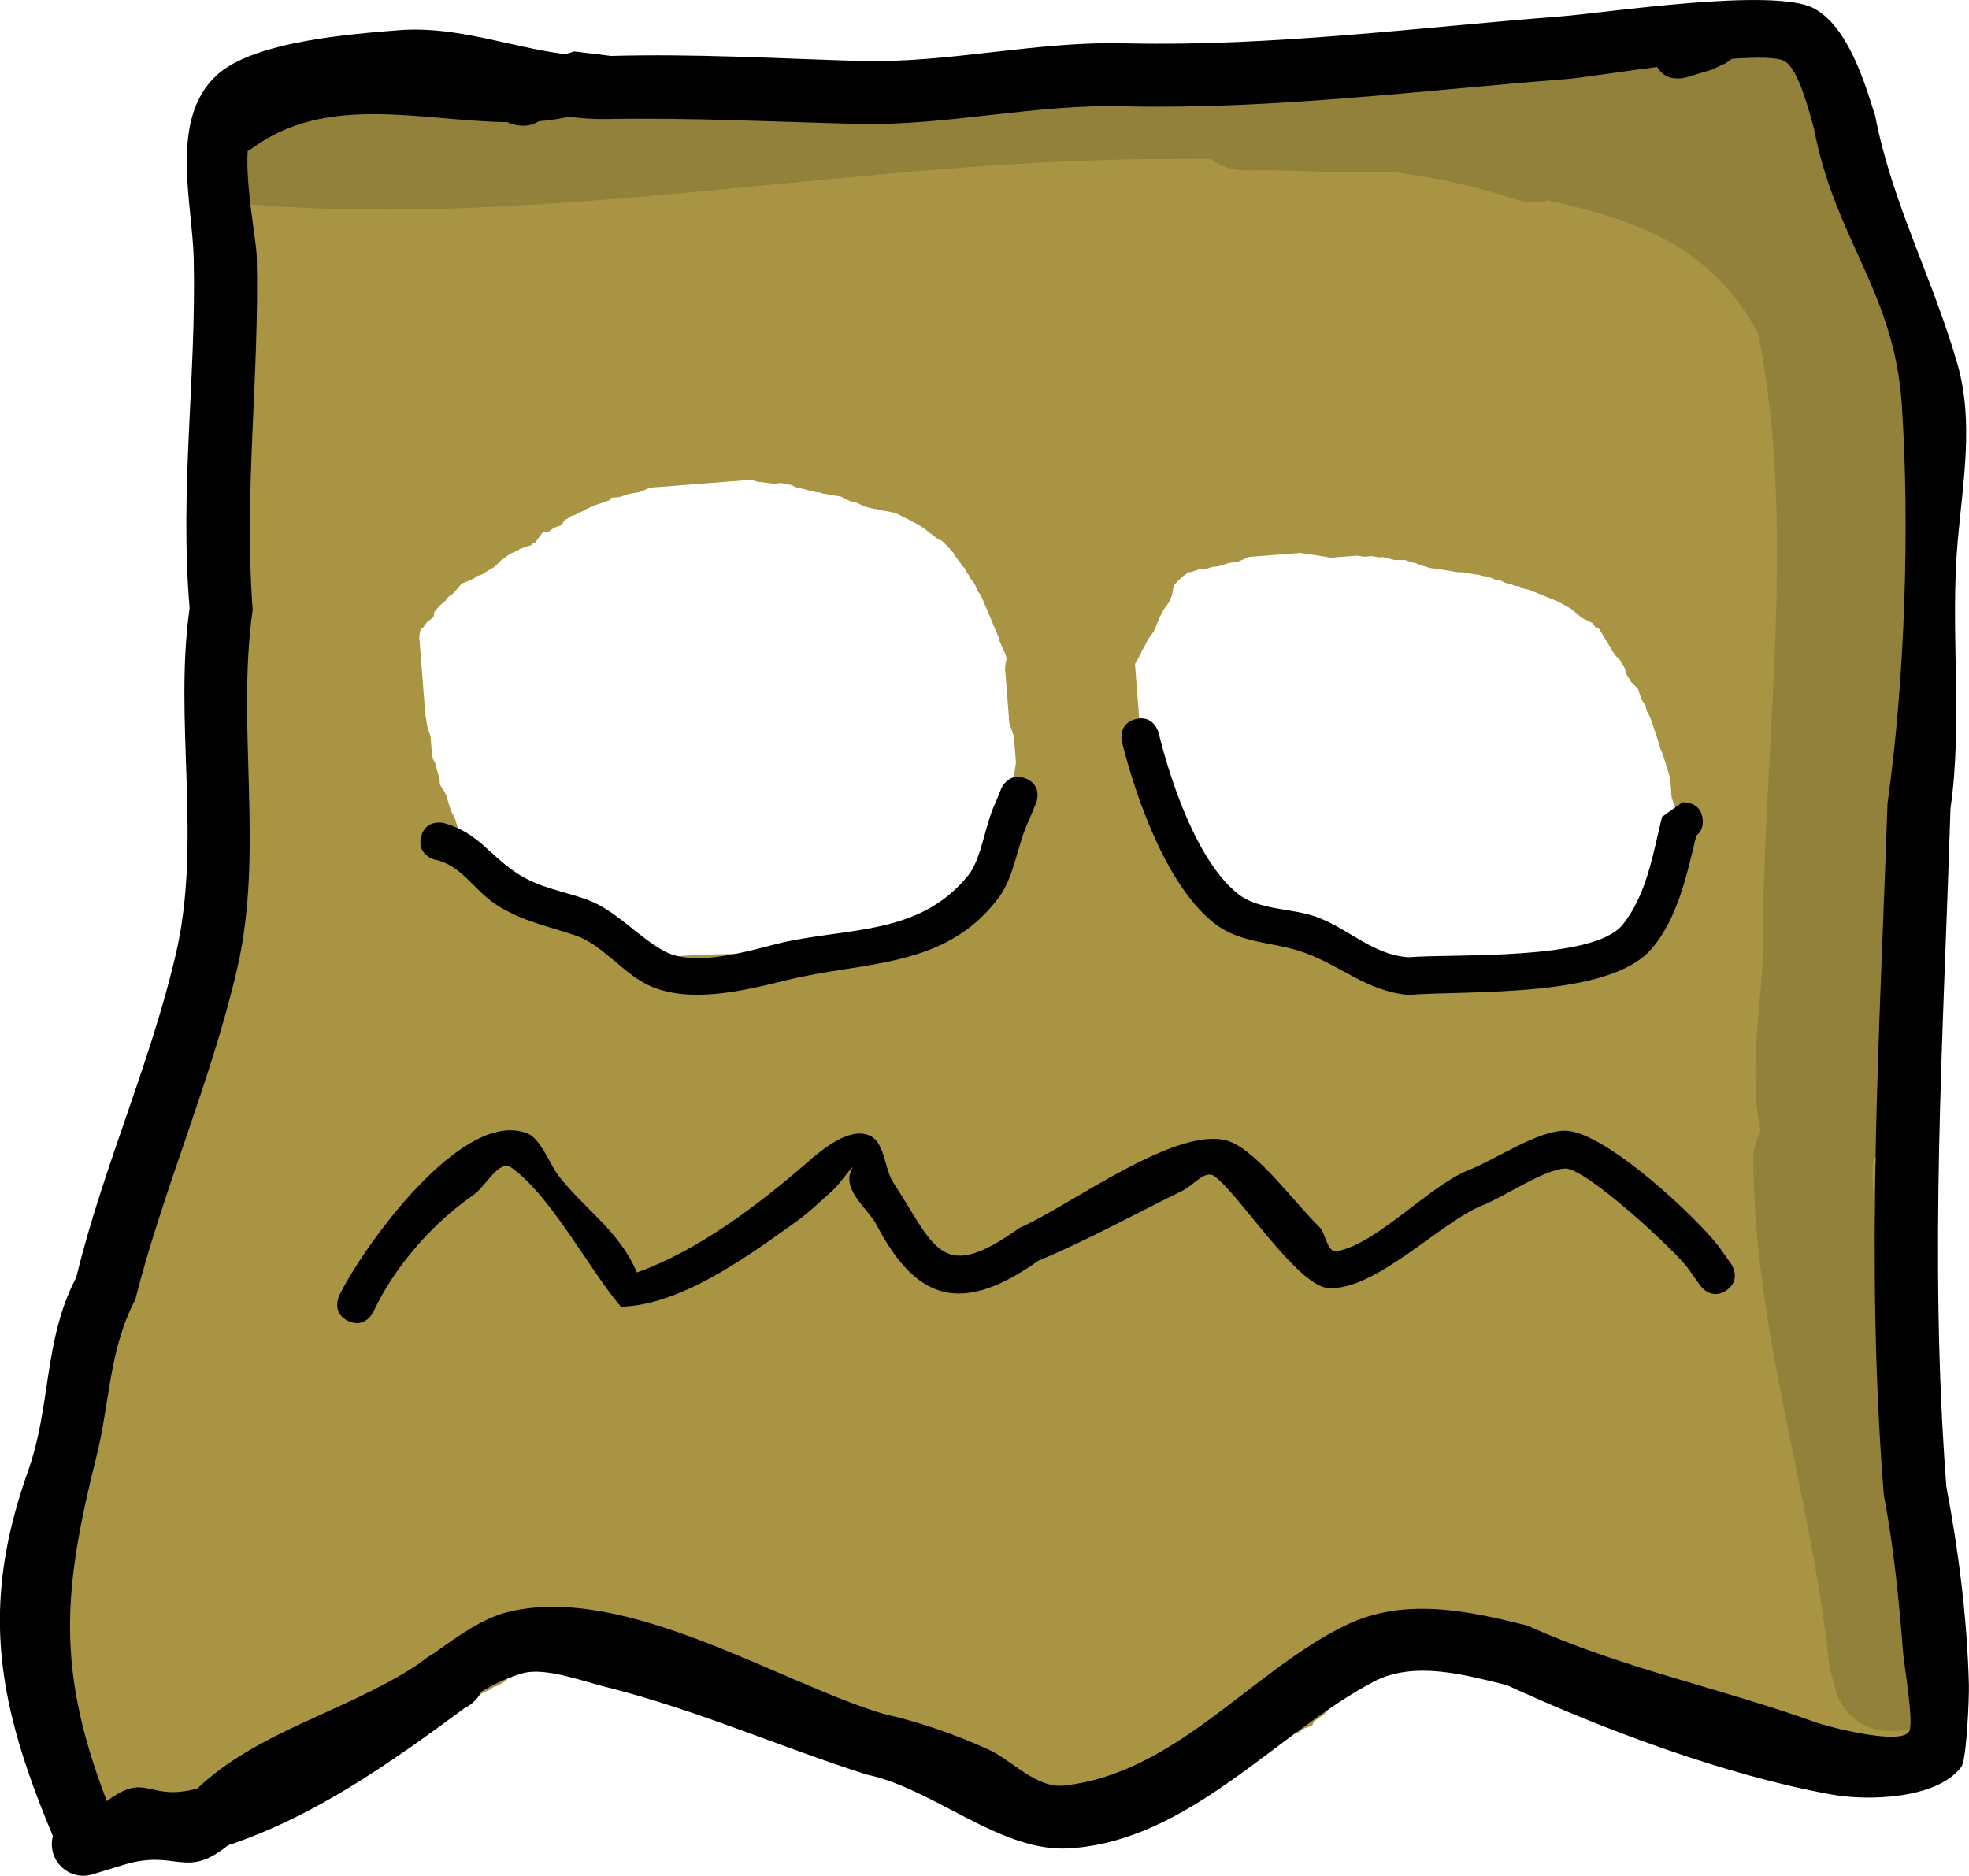 <svg version="1.1" xmlns="http://www.w3.org/2000/svg" xmlns:xlink="http://www.w3.org/1999/xlink" width="19.647" height="18.717" viewBox="0,0,19.647,18.717"><g transform="translate(-229.315,-170.699)"><g data-paper-data="{&quot;isPaintingLayer&quot;:true}" fill-rule="nonzero" stroke="none" stroke-width="0.5" stroke-linecap="butt" stroke-linejoin="miter" stroke-miterlimit="10" stroke-dasharray="" stroke-dashoffset="0" style="mix-blend-mode: normal"><path d="M235.726,180.265c0.135,-0.01 1.598,-0.14 2.063,0.073l0.079,-0.033l0.024,-0.004l0.021,-0.013l0.071,-0.024l0.008,-0.005l0.066,-0.02l0.058,-0.037l0.031,-0.01l0.009,-0.007l0.115,-0.087l0.016,-0.007l0.071,-0.071l0.1,-0.06l0.116,-0.091l0.001,-0.006l0.014,-0.011l0.011,-0.013l0.118,-0.084l0.115,-0.087l0.016,-0.007l0.001,-0.001l0.047,-0.055l0.082,-0.059l0.002,-0.002l0.109,-0.128l0.079,-0.195l0.06,-0.082l0.039,-0.079l0.037,-0.091l0.016,-0.064l0.039,-0.074l0.022,-0.081l0.02,-0.036l0.008,-0.034l-0.002,-0.031l-0.004,-0.006l0.003,-0.018l-0.001,-0.017l0.024,-0.142l0.02,-0.143l0.003,-0.007l-0.02,-0.252l-0.005,-0.017l0.002,-0.004l-0.044,-0.132l-0.001,-0.017l-0.005,-0.017l0.003,-0.006l-0.037,-0.475l-0.004,-0.006l0.003,-0.018l-0.001,-0.017l0.015,-0.089l-0.016,-0.049l-0.058,-0.129l0.005,-0.012l-0.006,-0.007l-0.182,-0.431l-0.026,-0.033l-0.034,-0.077l-0.05,-0.067l-0.01,-0.024l-0.026,-0.033l-0.016,-0.036l-0.028,-0.028l-0.02,-0.033l-0.054,-0.068l-0.012,-0.027l-0.018,-0.015l-0.019,-0.027l-0.08,-0.079l-0.019,-0.008l-0.01,0.001l-0.128,-0.1l-0.05,-0.036l-0.12,-0.064l-0.129,-0.064l-0.047,-0.012l-0.118,-0.02l-0.023,-0.01l-0.025,0l-0.107,-0.027l-0.061,-0.033l-0.068,-0.015l-0.099,-0.049l-0.192,-0.032l-0.023,-0.01l-0.025,0l-0.214,-0.053l-0.04,-0.021l-0.045,-0.006l-0.016,-0.007l-0.044,-0.007l-0.062,0.008l-0.177,-0.021l-0.05,-0.019l-1.016,0.079l-0.109,0.046l-0.1,0.016l-0.096,0.032l-0.07,0.005l-0.009,0.003l-0.015,0.007l-0.009,0.019l-0.134,0.045l-0.034,0.015l-0.001,0l-0.001,0l-0.062,0.028l-0.016,0.012l-0.061,0.026l-0.029,0.017l-0.043,0.013l-0.036,0.027l-0.016,0.007l-0.018,0.013l-0.021,0.043l-0.077,0.026l-0.066,0.047l-0.04,-0.008l-0.007,0.006l-0.075,0.102l-0.025,0.003l-0.011,0.022l-0.119,0.04l-0.018,0.014l-0.077,0.034l-0.067,0.05l-0.016,0.007l-0.071,0.071l-0.134,0.081l-0.043,0.013l-0.036,0.027l-0.102,0.043l-0.012,0.002l-0.084,0.099l-0.051,0.036l-0.038,0.049l-0.05,0.039l-0.039,0.045l-0.015,0.021l-0.006,0.048l-0.065,0.049l-0.048,0.065l-0.009,0.001l-0.013,0.025l-0.006,0.045l-0.003,0.007l0.062,0.795l0.003,0.008l0.016,0.1l0.032,0.096l0.014,0.177l0.003,0.008l0.006,0.039l0.02,0.034l0.048,0.171l0.002,0.05l0.04,0.066l0.006,0.003l0.006,0.017l0.009,0.015l0.042,0.138l0.004,0.011l0.023,0.054l0.005,0.002l0.006,0.017l0.009,0.015l0.042,0.138l0.046,0.137l0,0.002l0.081,0.108l0.007,0.016l0.01,0.015l-0.001,0.007l0.01,0.023l0.01,0.017l0.051,0.071l0.067,0.067l0.133,0.042l0.056,0.034l0.063,0.017l0.073,0.041l0.061,0.015l0.074,0.039l0.081,0.022l0.11,0.061l0.046,0.043l0.056,0.028l0.055,0.047l0.002,0.001l0.09,0.045l0.225,0.193l0.007,0.01c0.14,0.054 0.269,0.169 0.41,0.158zM243.816,180.368c0.006,-0 0.011,-0.001 0.017,-0.001l0.018,-0.006l0.008,0.005c0.169,-0.002 0.325,0.064 0.44,0.174l0.023,-0.002l0.008,-0.003l0.1,-0.016l0.096,-0.032l0.166,-0.013l0.029,-0.018l0.071,-0.024l0.008,-0.005l0.043,-0.013l0.036,-0.027l0.061,-0.026l0.029,-0.017l0.043,-0.013l0.036,-0.027l0.102,-0.043l0.081,-0.013l0.019,-0.006l0.036,-0.027l0.16,-0.068l0.066,-0.052l0.007,-0.003l0.013,-0.013l0.073,-0.101l0.026,-0.003l0.066,-0.077l0.001,-0.002l0.045,-0.09l0.096,-0.112l0.047,-0.107l-0.001,-0.049l0.04,-0.04l0.023,-0.052l0.03,-0.011l0.033,-0.082l0.03,-0.041l-0.001,-0.031l0.006,-0.006l0.022,-0.088l0.013,-0.024l0.016,-0.094l-0.01,-0.131l-0.004,-0.007l-0.042,-0.138l-0.046,-0.137l-0.001,-0.017l-0.005,-0.017l0.003,-0.006l-0.012,-0.159l-0.004,-0.007l-0.042,-0.138l-0.04,-0.12l-0.009,-0.015l-0.042,-0.138l-0.046,-0.137l-0,-0.003l-0.029,-0.068l-0.017,-0.029l-0.02,-0.066l-0.037,-0.058l-0.035,-0.104l-0.004,-0.006l-0.067,-0.067l-0.04,-0.067l-0.01,-0.033l-0.007,-0.01l0.002,-0.008l-0.004,-0.014l-0.037,-0.058l-0.007,-0.02l-0.057,-0.057l-0.154,-0.256l-0.011,-0.015l-0.029,-0.005l-0.027,-0.04l-0.111,-0.055l-0.103,-0.088l-0.131,-0.073l-0.284,-0.115l-0.064,-0.016l-0.04,-0.021l-0.045,-0.006l-0.031,-0.013l-0.064,-0.016l-0.04,-0.021l-0.045,-0.006l-0.081,-0.033l-0.074,-0.012l-0.023,-0.01l-0.025,0l-0.008,-0.002l-0.003,0l-0.137,-0.023l-0.004,0.003l-0.018,-0.003l-0.017,0.001l-0.142,-0.024l-0.143,-0.02l-0.016,-0.007l-0.018,-0.003l-0.003,-0.004l-0.058,-0.014l-0.04,-0.021l-0.045,-0.006l-0.052,-0.021l-0.011,-0.002l-0.101,0l-0.107,-0.027l-0.004,-0.002l-0.041,0.003l-0.076,-0.013l-0.077,0.006l-0.066,-0.011l-0.23,0.018l-0.006,0.004l-0.018,-0.003l-0.017,0.001l-0.142,-0.024l-0.143,-0.02l-0.007,-0.003l-0.516,0.04l-0.109,0.046l-0.1,0.016l-0.096,0.032l-0.062,0.005l-0.063,0.021l-0.077,0.006l-0.073,0.025l-0.025,0.002l-0.067,0.048l-0.07,0.07l-0.017,0.038l-0.002,0.015l0.003,0.008l-0.006,0.011l-0.005,0.034l-0.029,0.072l-0.056,0.077l-0.007,0.016l-0.003,0.001l-0.033,0.067l-0.054,0.132l-0.06,0.082l-0.045,0.09l-0.015,0.018l-0.008,0.028l-0.061,0.109l0.045,0.576l0.005,0.017l-0.002,0.004l0.015,0.045l0.004,0.006l0.046,0.137l0.006,0.077l0.025,0.073l0.011,0.139l0.017,0.051l0.008,0.013l0.006,0.003l0.006,0.017l0.009,0.015l0.042,0.138l0.031,0.091l0.016,0.021l0.053,0.126l0.026,0.033l0.034,0.077l0.05,0.067l0.026,0.061l0.057,0.096l0.013,0.043l0.022,0.029l0.08,0.058l0.003,0.026l0.097,0.083l0.059,0.082l0.072,0.071l0.04,0.067l0.002,0.006l0.008,0.01l0.025,0.018l0.036,0.006l0.014,0.021l0.025,-0.001l0.114,0.114l0.034,0.019l0.046,0.043l0.056,0.028l0.075,0.064l0.026,0.037l0.037,0.026l0.01,0.011l0.005,0.003l0.045,0.006l0.031,0.013l0.171,0.043l0.017,0.009l0.019,0.001l0.162,0.051l0.173,0.043l0.032,0.005l0.002,-0.002l0.018,0.003l0.017,-0.001l0.142,0.024l0.143,0.02l0.016,0.007l0.018,0.003l0.004,0.006l0.051,0.021l0.044,0.007l0.062,-0.008l0.177,0.021l0.037,0.014l0.04,-0l0.174,0.043c0.048,-0.016 0.1,-0.027 0.153,-0.031zM229.84,185.47l-0.003,-0.009l0.008,-0.016c0.011,-0.051 0.029,-0.1 0.052,-0.146l0.01,-0.062l0.022,-0.159l-0.001,-0.017l0.024,-0.142l0.02,-0.143l0.007,-0.016l0.003,-0.018l0.006,-0.004l0.003,-0.008l-0.006,-0.071l0.048,-0.284l0.017,-0.04l0.002,-0.043l0.039,-0.124l0.007,-0.058l-0.003,-0.042l0.004,-0.025l-0.011,-0.018l0.037,-0.137l0.024,-0.14l0.018,-0.012l0.007,-0.024l0.008,-0.015l0.006,-0.035l0.028,-0.063l0.01,-0.069l0.021,-0.052l0.005,-0.029l0.007,-0.119l0.051,-0.162l0.022,-0.089l0.009,-0.017l0.001,-0.019l0.034,-0.11l-0,-0.001l0.002,-0.004l0.02,-0.064l0.063,-0.104l0.005,-0.031l0.01,-0.023l-0,-0.025l0.027,-0.107l0.039,-0.074l0.022,-0.081l0.008,-0.015l0.006,-0.035l0.028,-0.063l0.01,-0.069l0.115,-0.284l0.011,-0.093l0.038,-0.101l0.023,-0.105l0.042,-0.085l0.002,-0.018l-0.003,-0.005l0.005,-0.015l0.004,-0.03l0.05,-0.13l0.044,-0.132l0.011,-0.018l0.005,-0.059l0.008,-0.024l-0.002,-0.026l0.024,-0.142l0.01,-0.023l-0,-0.025l0.053,-0.214l0.021,-0.04l0.006,-0.045l0.033,-0.081l0.058,-0.343l0.041,-0.339l0.014,-0.037l-0,-0.04l0.029,-0.115l-0.019,-0.246l0.017,-0.1l-0,-0.101l0.047,-0.191l0.007,-0.042l-0.008,-0.097l0.009,-0.052l-0.008,-0.052l0.014,-0.16l-0.007,-0.087l0.013,-0.076l-0.006,-0.077l0.035,-0.208l-0.005,-0.062l0.017,-0.1l-0,-0.101l0.002,-0.008l-0,-0.003l0.024,-0.142l-0.049,-0.627l0.01,-0.062l-0.008,-0.062l0.035,-0.292l-0.02,-0.251l0.01,-0.062l-0.008,-0.062l0.014,-0.115l-0.031,-0.39l0.013,-0.076l-0.006,-0.077l0.011,-0.066l-0.008,-0.097l0.01,-0.062l-0.008,-0.062l0.014,-0.115l-0.014,-0.182l0.013,-0.076l-0.006,-0.077l0.011,-0.066l-0.035,-0.445l0.017,-0.1l-0,-0.101l0.002,-0.008l-0,-0.003l0.017,-0.1l-0,-0.101l0.002,-0.008l-0.003,-0.038l0.017,-0.1l-0,-0.101l0.017,-0.069l0.009,-0.076l-0.006,-0.077l0.017,-0.1l-0,-0.101l0.017,-0.069l0.017,-0.138l0.005,-0.014l-0.001,-0.015l0.011,-0.066l-0.026,-0.335l-0.004,-0.006l0.003,-0.018l-0.001,-0.017l0.024,-0.142l-0.011,-0.139l0.054,-0.319l0.143,-0.097l0.074,-0.156l0.307,-0.103l0.801,-0.063l0.076,0.013l0.077,-0.006l0.066,0.011l0.201,-0.016l0.062,0.01l0.062,-0.008l0.177,0.021l0.014,0.005l0.015,-0.001l0.066,0.011l0.201,-0.016l0.062,0.01l0.062,-0.008l0.177,0.021l0.014,0.005l0.015,-0.001l0.142,0.024l0.04,0.017l0.043,0.002l0.019,0.006l0.077,-0.017l0.076,0.002l0.074,-0.017l0.332,0.007l0.854,-0.033l0.032,0.007l0.032,-0.006l0.202,0.013l0.199,-0.016l0.027,0.005l0.027,-0.007l0.779,0.007l0.286,-0.022l0.045,0.008l0.044,-0.008l0.22,0.014l0.568,-0.011l0.021,0.005l0.021,-0.004l0.268,0.012l0.404,0.002l0.464,-0.003l0.813,-0.064l0.024,0.004l0.024,-0.006l0.431,-0.001l1.465,-0.115l0.063,-0.021l0.077,-0.006l0.173,-0.058l0.129,-0.058l0.02,0.008l0.024,-0.008l1.226,-0.096l0.111,-0.032l0.063,-0.002l0.059,-0.02l1.74,-0.136l0.1,0.017l0.101,-0l0.107,0.027l0.109,0.058l0.048,-0.001l0.057,0.057l0.071,0.038l0.013,0.046l0.088,0.088l0.04,0.067l0.013,0.043l0.027,0.036l0.069,0.162l0.057,0.096l0.02,0.066l0.037,0.058l0.011,0.033l0.011,0.013l0.044,0.098l0.058,0.091l0.038,0.114l0.034,0.079l0.004,0.024l0.013,0.021l0.038,0.114l0.077,0.181l0.004,0.024l0.013,0.021l0.038,0.114l0.034,0.079l0.006,0.039l0.02,0.034l0.033,0.116l0.058,0.117l0.012,0.057l0.029,0.05l0.048,0.171l0.002,0.063l0.02,0.059l0.028,0.356l0.032,0.111l0.002,0.063l0.02,0.059l0.008,0.097l0.021,0.063l0.006,0.077l0.025,0.073l0.093,1.184l-0.009,0.052l0.008,0.052l-0.014,0.16l0.083,1.062l-0.008,0.045l0.008,0.044l-0.013,0.202l0.013,0.164l-0.009,0.052l0.008,0.052l-0.018,0.204l-0.012,0.195l0.029,0.373l-0.02,0.117l-0.007,0.119l-0.02,0.064l0.012,0.158l-0.017,0.1l0,0.101l-0.002,0.008l0.177,2.265l-0.009,0.052l0.008,0.052l-0.014,0.16l0.018,0.229l0.003,0.008l0.016,0.1l0.032,0.096l0.073,0.931l0.004,0.007l0.042,0.138l0.046,0.137l0.001,0.017l0.047,0.153l0.046,0.137l0,0.003l0.003,0.008l0.016,0.1l0.032,0.096l0.013,0.167l0.021,0.063l0.006,0.077l0.025,0.073l0.011,0.139l0.014,0.042l0.047,0.066l-0.009,0.047l0.039,0.118l0.019,0.244l0.046,0.137l0.001,0.017l0.005,0.017l-0.003,0.006l0.013,0.171l0.003,0.008l0.016,0.1l0.032,0.096l0.027,0.351l0.003,0.008l0.016,0.1l0.032,0.096l0.128,1.639l0.003,0.008l0.05,0.32l-0.079,0.104l0.003,0.13l-0.229,0.229l-0.067,0.04l-0.119,0.036l-0.033,0.035l-0.081,0l-0.077,0.024l-0.042,-0.023l-0.124,0l-0.069,-0.017l-0.138,-0.017l-0.078,-0.03l-0.083,-0.012l-0.103,-0.042l-0.024,-0.006l-0.007,0.002l-0.016,-0.008l-0.017,-0.004l-0.093,-0.049l-0.074,0.006l-0.142,-0.024l-0.023,-0.01l-0.025,0l-0.321,-0.08l-0.074,-0.039l-0.081,-0.022l-0.036,-0.02l-0.002,-0.001l-0.118,-0.02l-0.099,-0.043l-0.074,-0.02l-0.089,0l-0.067,-0.017l-0.007,0.002l-0.016,-0.008l-0.017,-0.004l-0.128,-0.068l-0.038,-0.019l-0.084,-0.021l-0.007,0.002l-0.016,-0.008l-0.017,-0.004l-0.128,-0.068l-0.038,-0.019l-0.017,-0.004l-0.074,-0.039l-0.081,-0.022l-0.096,-0.053l-0.073,0l-0.107,-0.027l-0.04,-0.021l-0.045,-0.006l-0.014,-0.006l-0.127,-0.018l-0.016,-0.007l-0.018,-0.003l-0.004,-0.006l-0.053,-0.021l-0.167,-0.034l-0.152,-0.018l-0.094,-0.036l-0.099,-0.02l-0.222,-0.105l-0.445,-0.151l-0.189,-0.047l-0.04,-0.021l-0.018,-0.003l-0.122,0.074l-0.066,0.02l-0.017,0.011l-0.099,0.07l-0.096,0.082l-0.061,0.03l-0.004,0.003l-0.001,-0l-0.062,0.031l-0.055,0.039l-0.002,0.002l-0.047,0.055l-0.082,0.059l-0.071,0.072l-0.046,0.028l-0.126,0.148l-0.101,0.072l-0.021,0.043l-0.077,0.026l-0.066,0.047l-0.04,-0.008l-0.088,0.069l-0.023,0.01l-0.009,0.019l-0.134,0.045l-0.083,0.037l-0.019,0.019l-0.067,0.04l-0.066,0.02l-0.058,0.037l-0.071,0.024l-0.409,0.246l-0.043,0.013l-0.036,0.027l-0.054,0.023l-0.087,0.093l-0.012,0.025l-0.017,0.006l-0.012,0.013l-0.028,0l-0.02,0.007l-0.021,0.029l-0.025,0.003l-0.011,0.022l-0.181,0.061l-0.101,0.043l-0.123,0.019l-0.038,0.03l-0.08,-0.011l-0.08,0.012l-0.038,-0.029l-0.123,-0.017l-0.145,-0.059l-0.082,-0.06l-0.055,-0.027l-0.045,-0.008l-0.143,-0.02l-0.016,-0.007l-0.018,-0.003l-0.003,-0.004l-0.058,-0.014l-0.035,-0.019l-0.004,0.002l-0.011,-0.006l-0.034,-0.005l-0.072,-0.029l-0.048,-0.035l-0.026,-0.007l-0.14,-0.024l-0.012,-0.018l-0.024,-0.007l-0.02,-0.011l-0.064,-0.011l-0.027,0.004l-0.014,-0.011l-0.018,-0.003l-0.016,-0.023l-0.104,-0.081l-0.066,-0.009l-0.072,-0.029l-0.032,-0.023l-0.038,-0.01l-0.076,-0.042l-0.044,-0.018l-0.074,-0.012l-0.023,-0.01l-0.025,0l-0.107,-0.027l-0.074,-0.039l-0.081,-0.022l-0.073,-0.041l-0.061,-0.015l-0.04,-0.021l-0.045,-0.006l-0.37,-0.15l-0.074,-0.012l-0.063,-0.028l-0.069,-0.01l-0.145,-0.059l-0.02,-0.015l-0.024,-0.005l-0.137,-0.068l-0.091,-0.028l-0.075,-0.013l-0.187,-0.016l-0.047,-0.016l-0.05,0l-0.193,-0.048l-0.091,0l-0.107,-0.027l-0.04,-0.021l-0.045,-0.006l-0.008,-0.003l-0.074,-0.012l-0.063,-0.028l-0.069,-0.01l-0.081,-0.033l-0.074,-0.012l-0.063,-0.028l-0.069,-0.01l-0.217,-0.088l-0.02,-0.015l-0.024,-0.005l-0.161,-0.08l-0.17,-0.069l-0.155,-0.048l-0.043,-0.026l-0.005,0.004l-0.027,0.012l-0.015,0.018l-0.082,0.059l-0.071,0.072l-0.092,0.055l-0.071,0.098l-0.031,0.004l-0.036,0.036l-0.067,0.04l-0.043,0.013l-0.036,0.027l-0.061,0.026l-0.029,0.017l-0.043,0.013l-0.036,0.027l-0.016,0.007l-0.034,0.024l-0.108,0.081l-0.058,0.08l-0.031,0.004l-0.036,0.036l-0.1,0.06l-0.068,0.054l-0.036,0.016l-0.028,0.028l-0.334,0.201l-0.025,0.008l-0.02,0.017l-0.169,0.083l-0.067,0.014l-0.06,0.032l-0.114,0.028l-0.053,0.032l-0.066,0.02l-0.058,0.037l-0.114,0.038l-0.038,0.016l-0.096,0.057l-0.043,0.013l-0.036,0.027l-0.024,0.01l-0.033,0.026l-0.023,0.01l-0.009,0.019l-0.134,0.045l-0.129,0.058l-0,-0l-0.051,0.038l-0.061,0.026l-0.029,0.017l-0.043,0.013l-0.036,0.027l-0.061,0.026l-0.162,0.098l-0.043,0.013l-0.036,0.027l-0.061,0.026l-0.127,0.077l-0.003,0.006l-0.017,0.006l-0.015,0.009l0.149,-0.498l-0.041,0.014l-0.344,0.197l0.389,-0.024l-0.029,0.017l-0.066,0.02l-0.058,0.037l-0.114,0.038l-0.14,0.059l-0.029,0.017l-0.206,0.063l-0.033,0.026l-0.036,-0.005l-0.034,0.011l-0.037,-0.021l-0.214,-0.03l-0.072,-0.029l-0.262,-0.191l-0.023,-0.171l-0.107,-0.136l-0.001,0.198l0.015,-0.515l-0.013,0.299l0.02,-0.453l-0.015,0.31l0.019,-0.467l-0.03,0.37l0.053,-0.018l-0.052,-0.017l0.024,-0.142c0,0 0.018,-0.479 0.013,-0.537c-0.005,-0.068 -0.211,0.205 -0.211,0.205l-0.028,-0.1l-0.075,-0.101l-0.124,-0.107l0.002,-0.004l-0,-0l-0.004,-0.006l0.003,-0.018l-0.001,-0.017l0.024,-0.142l-0.005,-0.064l-0.004,-0.006l0.003,-0.018l-0.001,-0.017l0.024,-0.142l-0.014,-0.174l0.054,-0.319l0.021,-0.014l-0.001,-0.025l0.022,-0.022l0.007,-0.05l0.007,-0.016l0.003,-0.018l0.006,-0.004l0.021,-0.051l0.001,-0.007l-0.011,-0.018l0.037,-0.137l0.024,-0.14l0.018,-0.012l0.007,-0.024l0.041,-0.073l0.013,-0.054l-0.016,-0.044l0.036,-0.072l0.013,-0.08l0.037,-0.025l0.004,-0.026l0.028,-0.063l0.01,-0.069l0.004,-0.011c-0,-0.038 0.003,-0.075 0.01,-0.112z" fill="#a89443"/><path d="M246.545,183.573c-0.154,0.109 -0.263,-0.044 -0.263,-0.044l-0.118,-0.166c-0.105,-0.159 -1.024,-1.014 -1.233,-1.004c-0.219,0.011 -0.616,0.29 -0.84,0.374c-0.415,0.175 -1.055,0.846 -1.52,0.819c-0.314,-0.019 -0.899,-0.949 -1.139,-1.117c-0.095,-0.066 -0.211,0.094 -0.315,0.144c-0.486,0.237 -0.944,0.493 -1.443,0.701c-0.756,0.536 -1.211,0.409 -1.612,-0.358c-0.089,-0.169 -0.354,-0.35 -0.247,-0.558c0.044,-0.085 -0.121,0.151 -0.193,0.215c-0.123,0.11 -0.242,0.225 -0.376,0.32c-0.488,0.349 -1.139,0.823 -1.736,0.839c-0.33,-0.391 -0.693,-1.1 -1.089,-1.386c-0.128,-0.092 -0.256,0.185 -0.386,0.274c-0.404,0.279 -0.787,0.716 -0.995,1.164c0,0 -0.08,0.171 -0.251,0.09c-0.171,-0.081 -0.09,-0.251 -0.09,-0.251c0.219,-0.458 1.227,-1.885 1.882,-1.619c0.129,0.053 0.226,0.317 0.308,0.422c0.263,0.337 0.606,0.551 0.781,0.964c0.605,-0.213 1.22,-0.68 1.704,-1.101c0.131,-0.114 0.407,-0.35 0.61,-0.268c0.165,0.066 0.149,0.325 0.246,0.474c0.423,0.651 0.472,1.012 1.26,0.449c0.493,-0.211 1.598,-1.053 2.101,-0.858c0.28,0.108 0.658,0.627 0.884,0.845c0.073,0.071 0.08,0.265 0.181,0.247c0.391,-0.071 0.908,-0.638 1.295,-0.802c0.27,-0.1 0.712,-0.41 0.991,-0.4c0.396,0.014 1.311,0.871 1.528,1.162l0.118,0.166c0,0 0.109,0.154 -0.044,0.263z" fill="#000000"/><path d="M239.549,178.466c0.175,0.071 0.104,0.246 0.104,0.246l-0.065,0.158c-0.124,0.249 -0.146,0.569 -0.307,0.785c-0.533,0.717 -1.356,0.634 -2.114,0.824c-0.416,0.102 -0.977,0.245 -1.388,0.048c-0.244,-0.117 -0.46,-0.404 -0.717,-0.492c-0.271,-0.093 -0.544,-0.143 -0.799,-0.311c-0.225,-0.148 -0.344,-0.394 -0.609,-0.447c0,0 -0.183,-0.045 -0.137,-0.228c0.045,-0.183 0.228,-0.137 0.228,-0.137c0.34,0.095 0.447,0.315 0.726,0.499c0.234,0.154 0.474,0.179 0.717,0.271c0.278,0.105 0.505,0.377 0.763,0.512c0.298,0.156 0.826,-0.003 1.124,-0.079c0.675,-0.165 1.408,-0.07 1.901,-0.681c0.136,-0.168 0.169,-0.52 0.275,-0.731l0.053,-0.132c0,0 0.071,-0.175 0.246,-0.104z" fill="#000000"/><path d="M246.305,178.877c0.006,0.082 -0.025,0.131 -0.064,0.16c-0.092,0.382 -0.186,0.832 -0.451,1.135c-0.428,0.489 -1.81,0.408 -2.425,0.455c-0.419,-0.041 -0.665,-0.291 -1.042,-0.425c-0.285,-0.102 -0.621,-0.088 -0.873,-0.276c-0.486,-0.364 -0.797,-1.255 -0.94,-1.824c0,0 -0.045,-0.183 0.138,-0.228c0.183,-0.045 0.228,0.138 0.228,0.138c0.119,0.486 0.39,1.296 0.799,1.612c0.204,0.158 0.543,0.138 0.778,0.225c0.321,0.118 0.56,0.377 0.914,0.402c0.451,-0.037 1.841,0.038 2.137,-0.323c0.243,-0.297 0.308,-0.724 0.395,-1.078l0.203,-0.145c0,0 0.188,-0.015 0.203,0.173z" fill="#000000"/><g fill="#92813a"><path d="M248.094,173.627c0,0.045 -0.007,0.088 -0.02,0.13c0.555,1.012 0.758,2.849 0.253,3.515c-0.006,0.887 -0.072,1.797 -0.201,2.75c-0.054,0.399 0.255,2.327 -0.356,2.498c-1.308,0.367 -0.868,-1.686 -0.868,-2.26c0,-2.925 0.691,-6.042 -0.955,-8.465c-0.175,-0.087 -0.293,-0.247 -0.293,-0.431c0,-0.276 0.266,-0.5 0.594,-0.5c0.073,0 0.144,0.011 0.209,0.032c0.475,-0.056 0.97,0.167 1.105,0.679c0.155,0.585 0.287,1.161 0.396,1.735c0.085,0.086 0.136,0.197 0.136,0.318z"/><path d="M248.359,187.953c-0.576,0.121 -0.721,-0.364 -0.721,-0.364l-0.069,-0.258c-0.179,-1.739 -0.756,-3.329 -0.759,-5.091c0,0 0,-0.5 0.594,-0.5c0.594,0 0.594,0.5 0.594,0.5c-0.002,1.729 0.562,3.289 0.754,5l0.039,0.106c0,0 0.144,0.485 -0.432,0.606z"/></g><path d="M241.833,172.399h-0.106c0,0 -0.188,0 -0.333,-0.115c-0.15,0.001 -0.299,0.002 -0.448,0.002c-2.999,0 -6.189,0.697 -9.136,0.452c0,0 -0.498,-0.045 -0.453,-0.543c0.045,-0.498 0.543,-0.453 0.543,-0.453c2.885,0.293 6.1,-0.457 9.046,-0.457c1.706,0 3.403,-0.085 5.091,-0.091h0.091c0,0 0.5,0 0.5,0.5c0,0.314 -0.197,0.431 -0.344,0.474c0.843,0.402 1.451,1.046 1.825,2.291l0.157,0.472c0,0 0.158,0.474 -0.316,0.632c-0.474,0.158 -0.632,-0.316 -0.632,-0.316l-0.162,-0.486c-0.431,-1.436 -1.204,-1.798 -2.394,-2.063c-0.163,0.045 -0.319,-0.007 -0.319,-0.007c-0.428,-0.144 -0.819,-0.225 -1.255,-0.277c-0.453,0.018 -0.889,-0.017 -1.353,-0.017z" fill="#92813a"/><path d="M246.544,171.325l-0.145,0.068c-0.088,0.026 -0.175,0.053 -0.263,0.079c0,0 -0.194,0.058 -0.285,-0.105c-0.408,0.053 -0.785,0.112 -0.908,0.121c-1.457,0.114 -2.928,0.303 -4.39,0.272c-0.896,-0.029 -1.784,0.197 -2.681,0.175c-0.836,-0.02 -1.671,-0.064 -2.512,-0.048c-0.125,0.002 -0.247,-0.007 -0.368,-0.023c-0.099,0.022 -0.199,0.036 -0.301,0.045c-0.131,0.086 -0.292,0.02 -0.292,0.02l-0.02,-0.011c-0.867,-0.011 -1.806,-0.292 -2.559,0.268v0c0,0 -0.012,0.009 -0.034,0.021c-0.022,0.348 0.087,0.894 0.091,1.056c0.027,1.192 -0.129,2.318 -0.041,3.522c-0.165,1.169 0.117,2.4 -0.153,3.573c-0.262,1.136 -0.735,2.192 -1.018,3.308c-0.267,0.516 -0.25,1.016 -0.389,1.572c-0.33,1.321 -0.404,2.111 0.105,3.434c0.402,-0.304 0.407,0.01 0.903,-0.127c0.601,-0.566 1.45,-0.76 2.142,-1.2c0.019,-0.012 0.039,-0.025 0.059,-0.038c0.03,-0.023 0.059,-0.045 0.089,-0.067l0.068,-0.042c0.235,-0.167 0.489,-0.354 0.75,-0.416c1.162,-0.278 2.679,0.697 3.734,1.018c0.356,0.079 0.728,0.208 1.059,0.36c0.227,0.104 0.471,0.388 0.752,0.356c1.112,-0.126 1.858,-1.135 2.799,-1.596c0.587,-0.288 1.228,-0.149 1.822,0.001c0.933,0.423 1.914,0.618 2.878,0.966c0.102,0.037 0.854,0.237 0.93,0.087c0.047,-0.092 -0.052,-0.664 -0.061,-0.778c-0.042,-0.529 -0.093,-1.057 -0.193,-1.579c-0.186,-2.338 -0.043,-4.548 0.037,-6.903c0.172,-1.215 0.225,-2.757 0.142,-3.982c-0.076,-1.125 -0.667,-1.643 -0.876,-2.752c-0.043,-0.143 -0.15,-0.594 -0.295,-0.672c-0.071,-0.039 -0.272,-0.04 -0.525,-0.022c-0.029,0.025 -0.054,0.038 -0.054,0.038zM235.044,171.212l0.368,0.045c0.827,-0.023 1.649,0.025 2.472,0.05c0.897,0.026 1.787,-0.204 2.685,-0.175c1.439,0.031 2.889,-0.158 4.324,-0.27c0.436,-0.034 2.127,-0.292 2.521,-0.08c0.341,0.183 0.509,0.742 0.613,1.078c0.166,0.863 0.581,1.633 0.822,2.481c0.163,0.572 0.05,1.183 -0,1.761c-0.078,0.89 0.054,1.782 -0.072,2.667c-0.072,2.307 -0.216,4.47 -0.041,6.765c0.123,0.644 0.208,1.321 0.225,1.979c0.003,0.138 -0.023,0.747 -0.076,0.817c-0.242,0.323 -0.933,0.34 -1.285,0.277c-1.046,-0.186 -2.29,-0.65 -3.249,-1.093c-0.41,-0.1 -0.924,-0.249 -1.332,-0.033c-0.978,0.519 -1.846,1.592 -3.04,1.662c-0.682,0.04 -1.346,-0.596 -2.014,-0.736c-0.882,-0.281 -1.71,-0.652 -2.621,-0.879c-0.209,-0.052 -0.587,-0.193 -0.808,-0.134c-0.141,0.037 -0.28,0.104 -0.417,0.185c-0.046,0.092 -0.13,0.143 -0.13,0.143l-0.042,0.024c-0.76,0.561 -1.487,1.073 -2.359,1.368c-0.43,0.345 -0.509,0.031 -1.042,0.194l-0.301,0.092c-0.023,0.008 -0.048,0.013 -0.074,0.015c-0.173,0.014 -0.324,-0.116 -0.338,-0.289c-0.003,-0.037 0.001,-0.072 0.01,-0.106c-0.002,-0.003 -0.002,-0.005 -0.002,-0.005c-0.179,-0.425 -0.317,-0.812 -0.407,-1.186c-0.193,-0.804 -0.162,-1.544 0.16,-2.448c0.233,-0.653 0.154,-1.311 0.482,-1.936c0.264,-1.09 0.735,-2.118 0.993,-3.223c0.264,-1.13 -0.022,-2.326 0.138,-3.454c-0.101,-1.194 0.068,-2.308 0.041,-3.489c-0.013,-0.558 -0.249,-1.398 0.234,-1.834c0.375,-0.338 1.353,-0.408 1.828,-0.446c0.573,-0.04 1.097,0.17 1.641,0.24c0.029,-0.007 0.06,-0.015 0.092,-0.026z" fill="#000000"/><path d="M247.835,182.754c-0.017,0.06 -0.05,0.112 -0.094,0.155c-0.092,0.108 -0.228,0.176 -0.381,0.176c-0.04,0 -0.08,-0.005 -0.117,-0.014c-0.243,-0.018 -0.451,-0.166 -0.383,-0.473c-0,-0.004 -0,-0.009 -0,-0.013c0,-0.06 0.011,-0.118 0.03,-0.171c0.506,-2.757 1.356,-1.136 0.945,0.34z" fill="#92813a"/></g></g></svg>